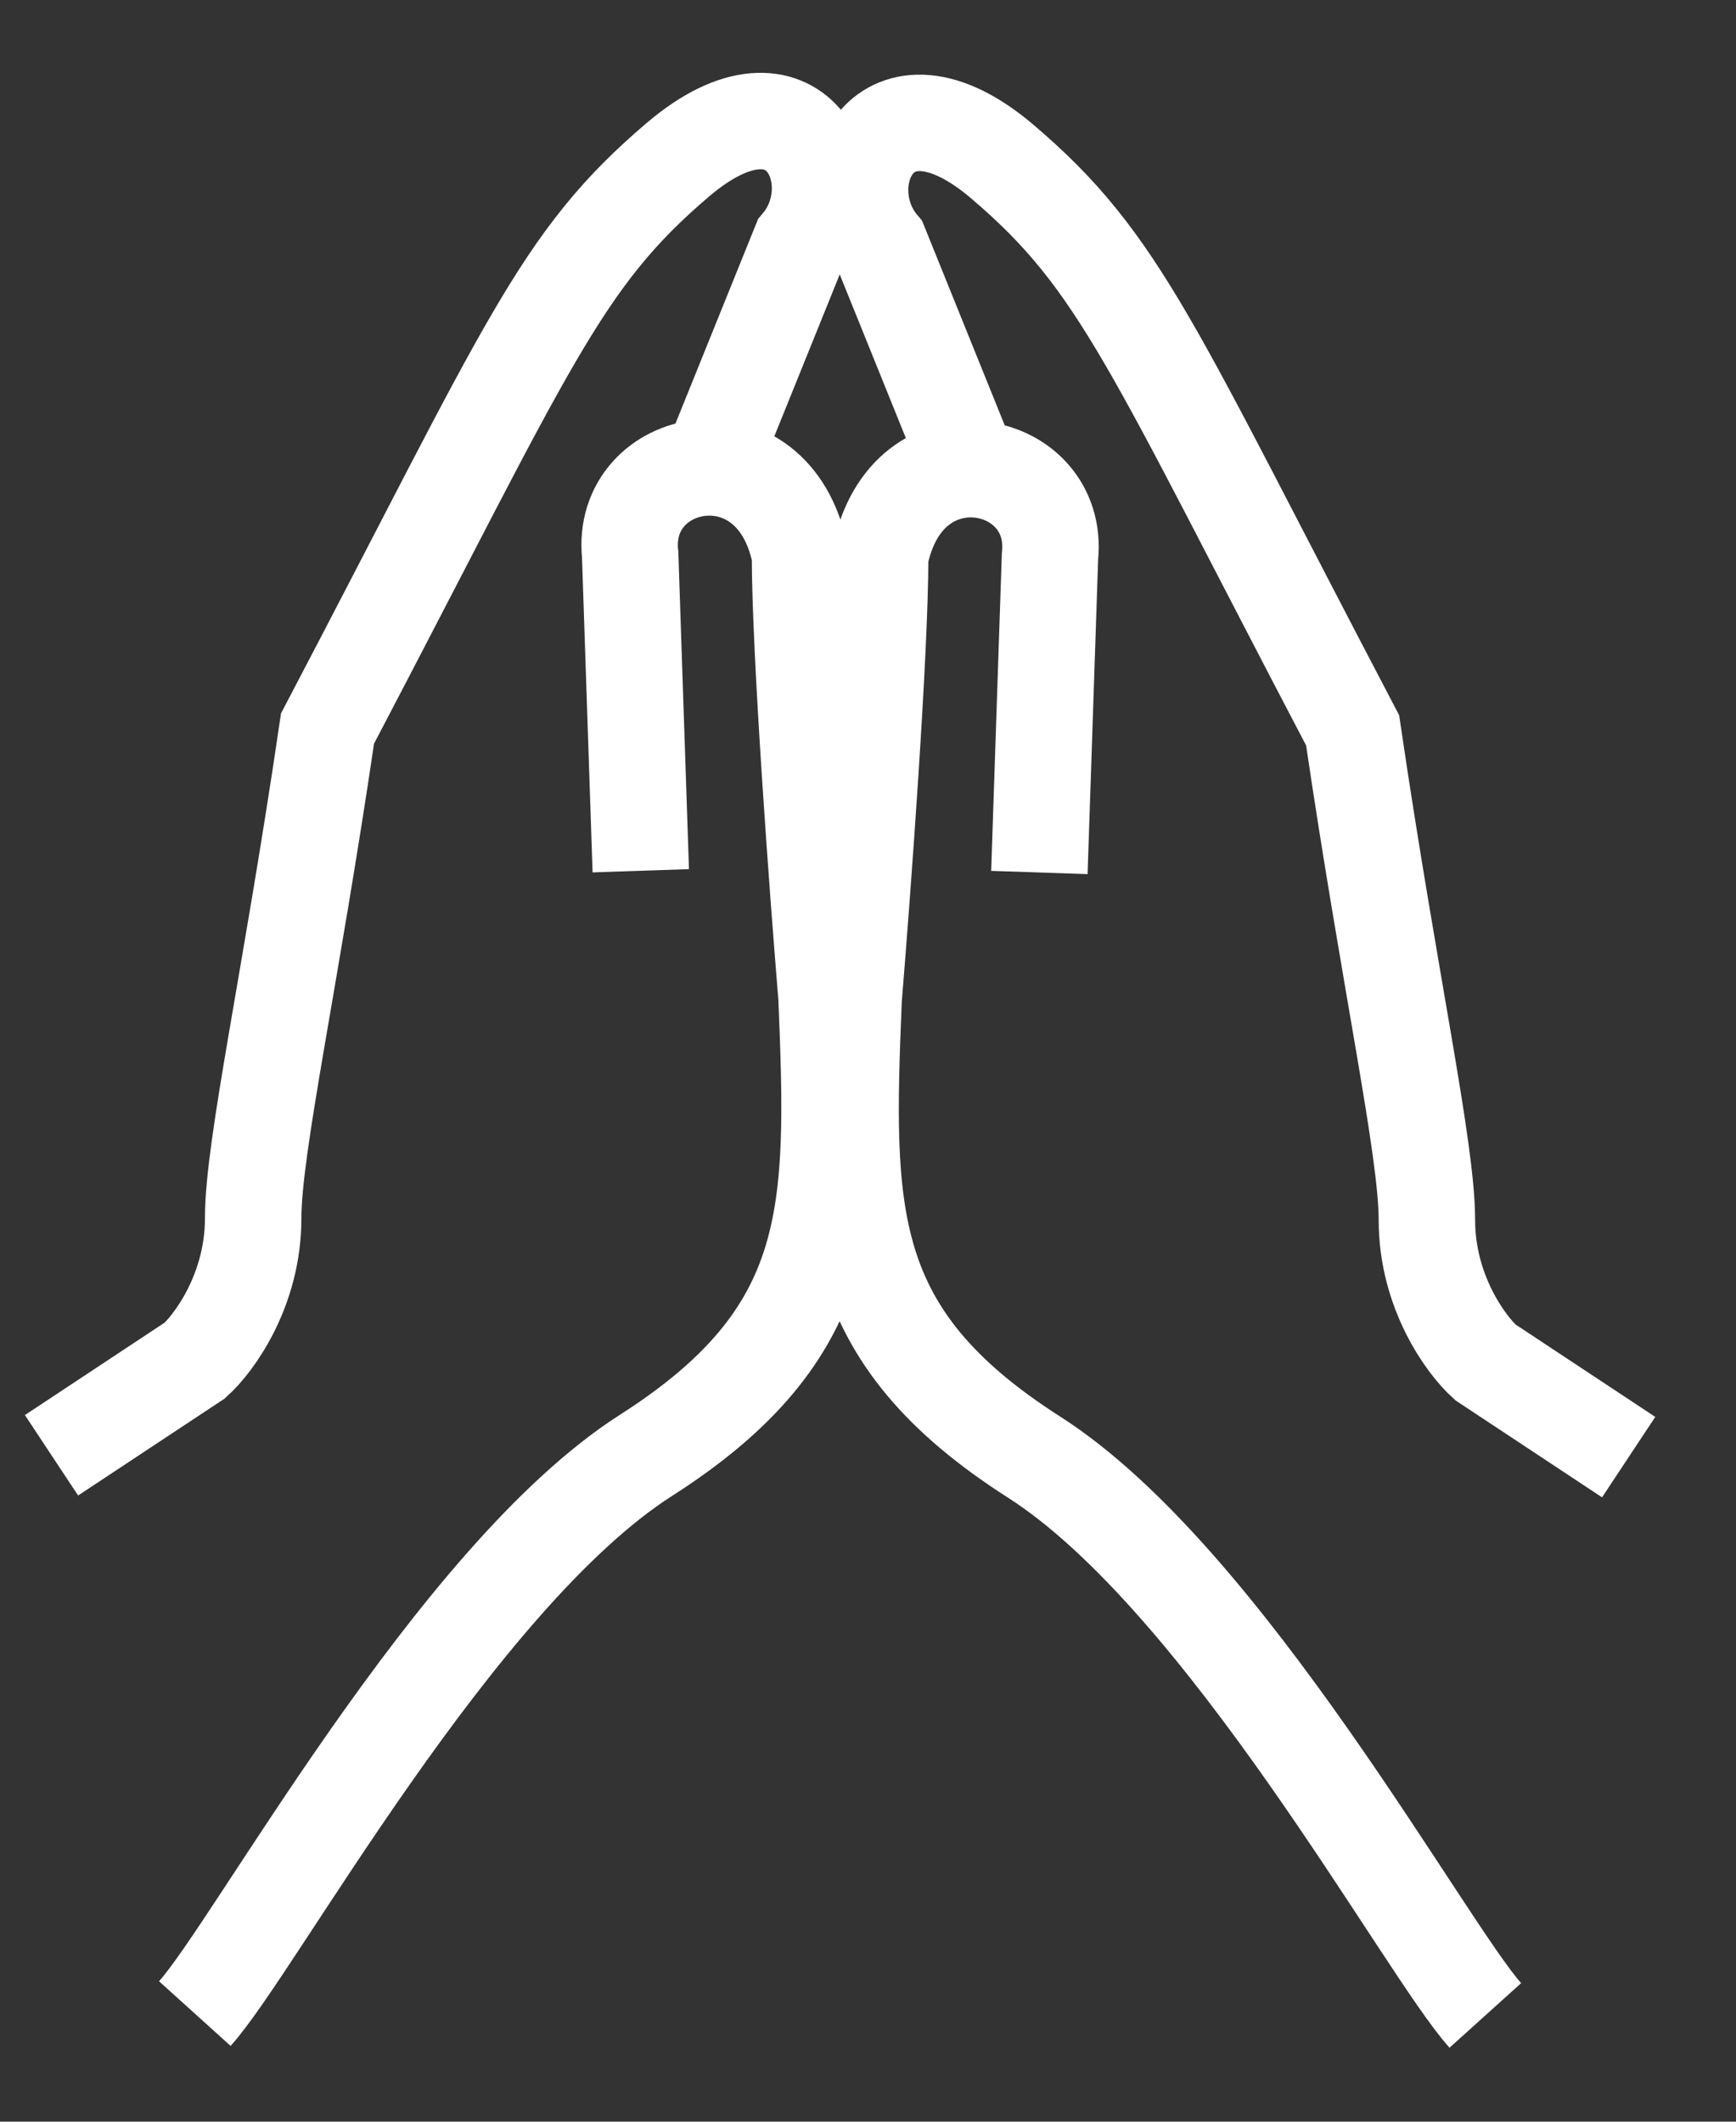 <svg width="18" height="22" viewBox="0 0 18 22" fill="none" xmlns="http://www.w3.org/2000/svg">
<rect x="0" y="0" width="18" height="22" fill="#333333" stroke="none"/>
<path d="M0.534 15.09L2.02 14.107C2.222 13.925 2.625 13.376 2.625 12.633C2.625 11.89 3.011 10.175 3.396 7.554C5.488 3.567 5.796 2.704 7.029 1.656C8.262 0.607 8.845 1.874 8.295 2.53L7.359 4.847M6.644 9.029L6.534 5.752C6.423 4.714 8.02 4.387 8.295 5.752C8.295 6.757 8.478 9.229 8.57 10.339C8.662 12.578 8.68 13.823 6.699 15.09C4.717 16.357 2.644 20.188 2.02 20.879" stroke="white"/>
<path d="M16.887 15.109L15.401 14.126C15.199 13.944 14.795 13.394 14.795 12.651C14.795 11.909 14.41 10.194 14.025 7.573C11.933 3.586 11.625 2.723 10.392 1.675C9.159 0.626 8.575 1.893 9.126 2.548L10.062 4.865M10.777 9.047L10.887 5.77C10.997 4.733 9.401 4.405 9.126 5.77C9.126 6.775 8.942 9.247 8.851 10.358C8.759 12.597 8.74 13.842 10.722 15.109C12.704 16.376 14.777 20.206 15.401 20.898" stroke="white"/>
</svg>
